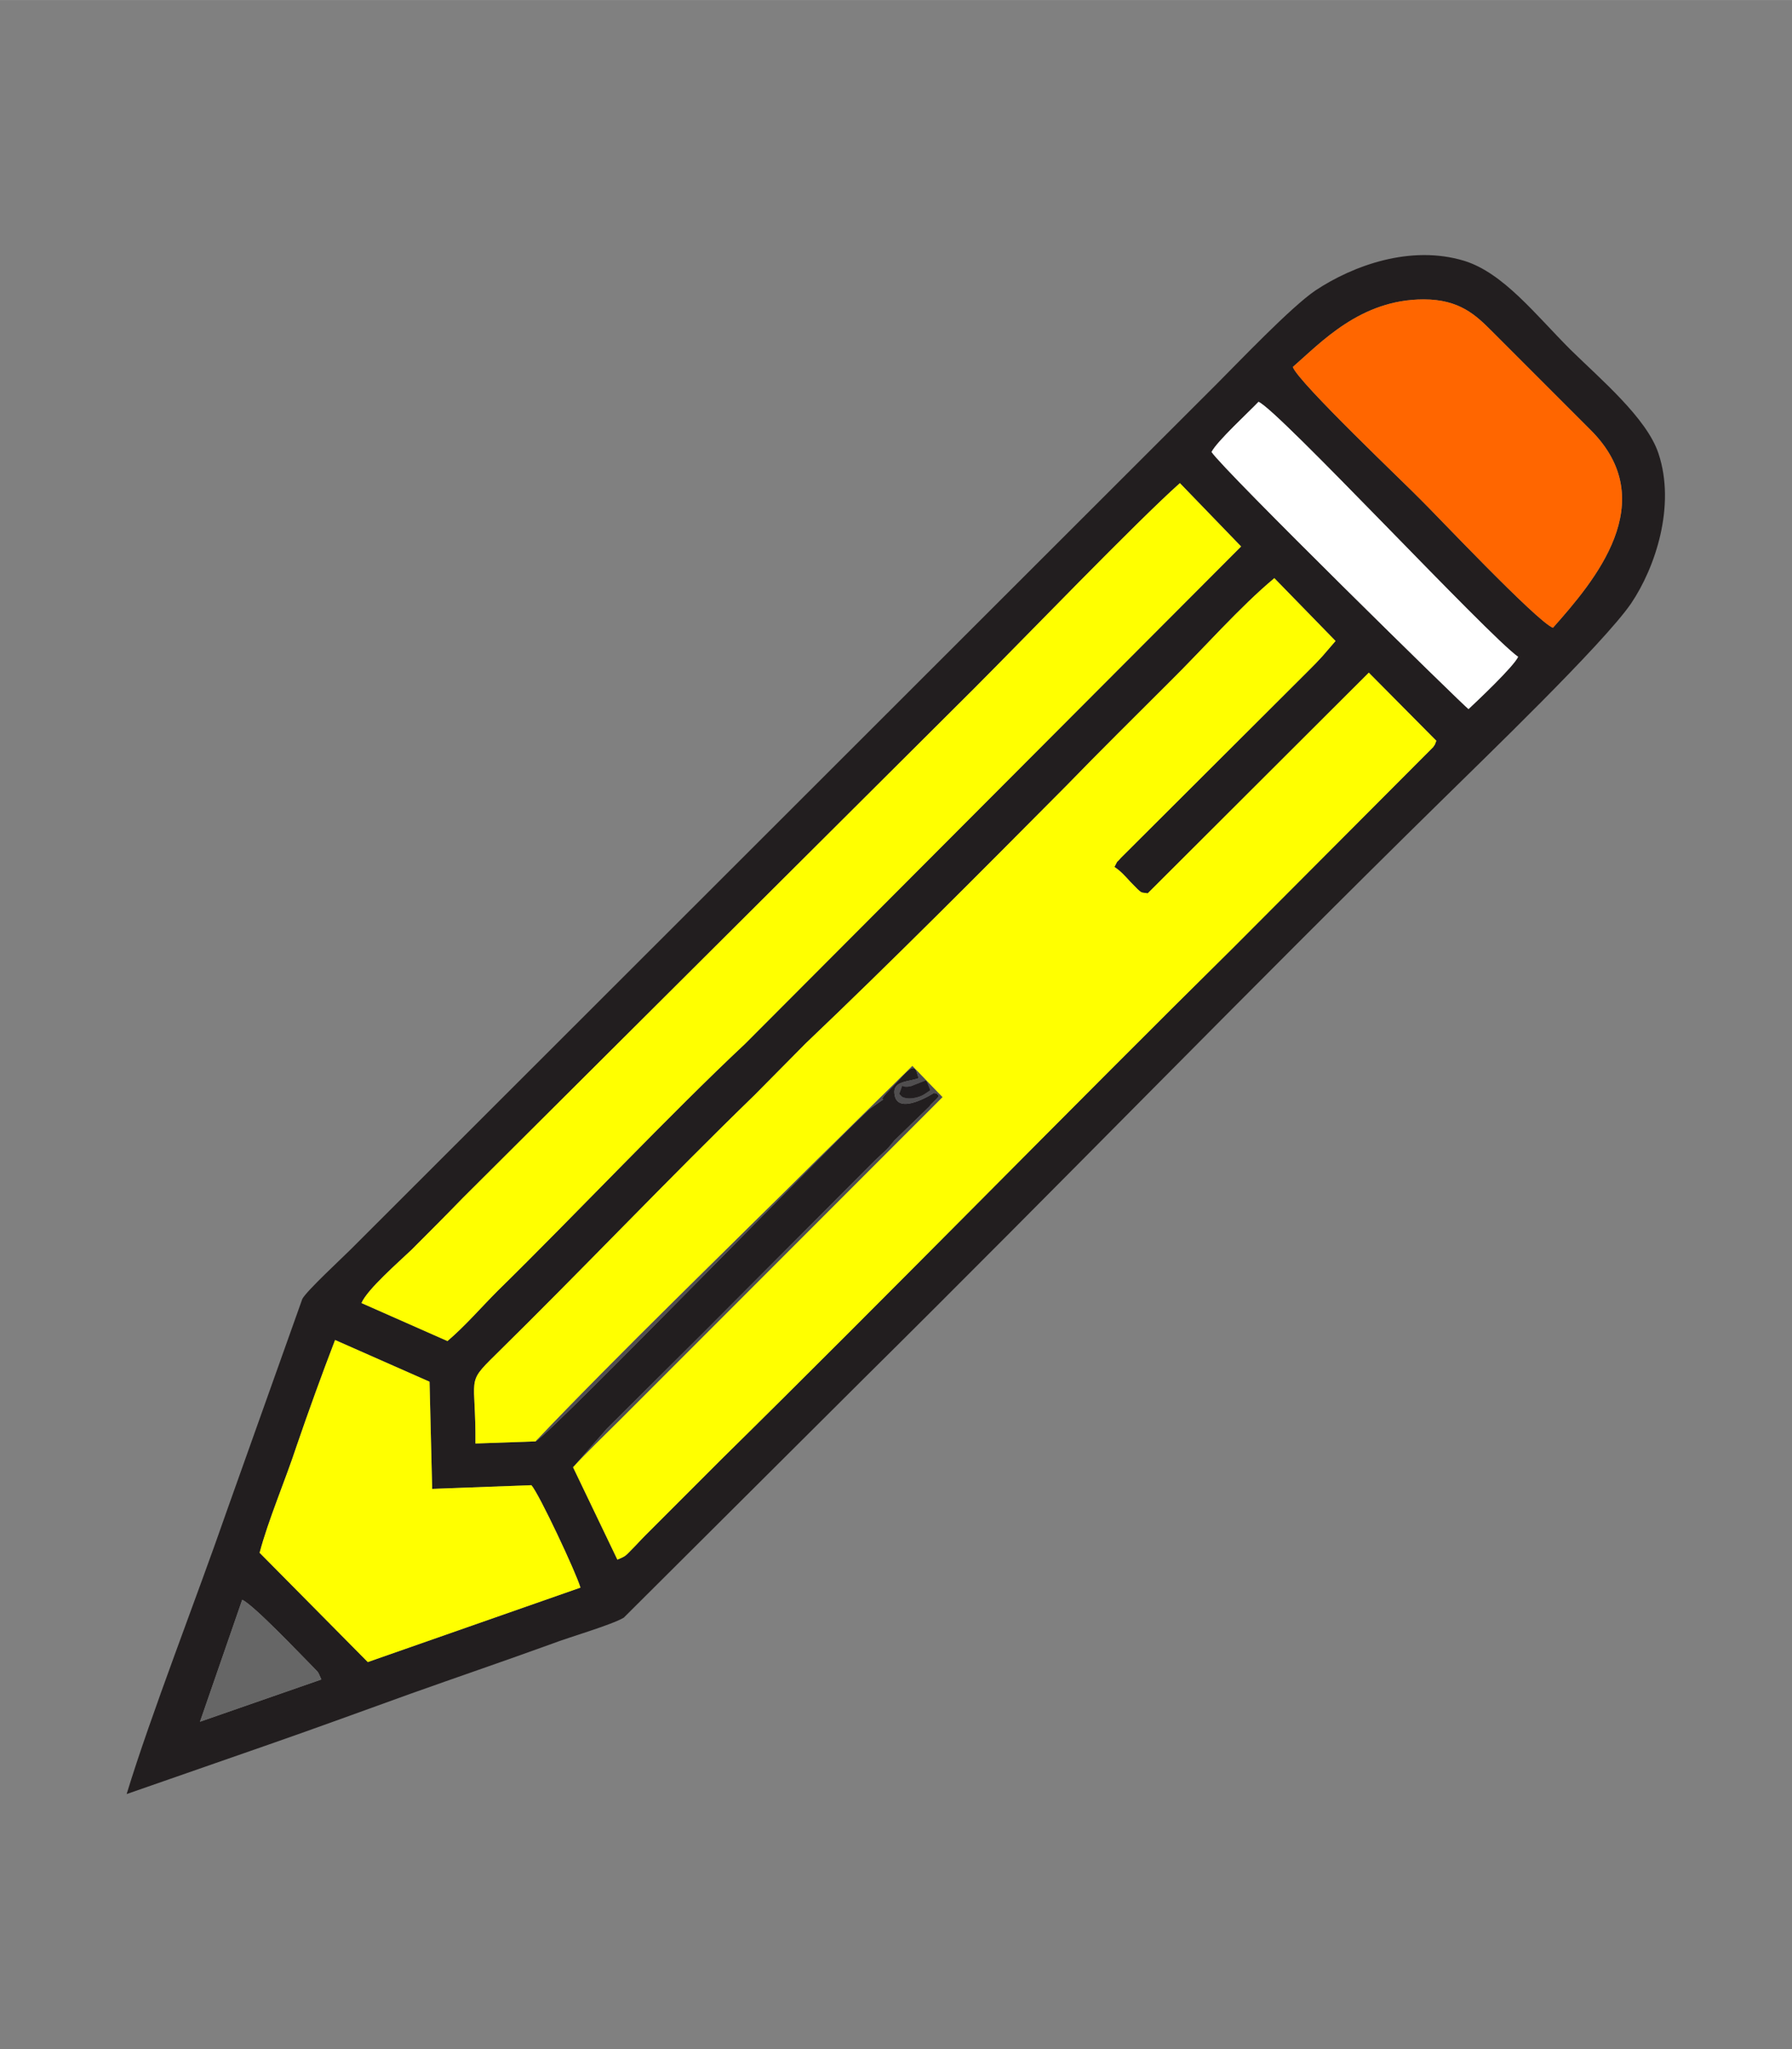 <?xml version="1.0" encoding="UTF-8"?>
<!DOCTYPE svg PUBLIC "-//W3C//DTD SVG 1.1//EN" "http://www.w3.org/Graphics/SVG/1.1/DTD/svg11.dtd">
<!-- Creator: CorelDRAW X7 -->
<svg xmlns="http://www.w3.org/2000/svg" xml:space="preserve" width="183.75mm" height="210mm" version="1.1" style="shape-rendering:geometricPrecision; text-rendering:geometricPrecision; image-rendering:optimizeQuality; fill-rule:evenodd; clip-rule:evenodd"
viewBox="0 0 3396 3881"
 xmlns:xlink="http://www.w3.org/1999/xlink">
 <rect x="0" y="0" width="3396" height="3881" fill="#808080" stroke="none"/>
 <defs>
  <style type="text/css">
   <![CDATA[
    .fil0 {fill:none}
    .fil1 {fill:#221E1F}
    .fil6 {fill:#504E4F}
    .fil5 {fill:#666666}
    .fil3 {fill:#FF6600}
    .fil2 {fill:yellow}
    .fil4 {fill:white}
   ]]>
  </style>
 </defs>
 <g id="Capa_x0020_1">
  <rect class="fil0" width="3396" height="3881"/>
  <path class="fil1" d="M379 3261l80 -231c22,10 111,104 133,126 13,14 9,7 17,25l-230 80zm256 -723l179 79 5 203 188 -7c14,15 85,166 93,194l-403 141 -205 -207c16,-61 49,-138 70,-202 23,-67 48,-136 73,-201zm451 241l64 -73c1,-1 2,-2 3,-3l177 -176c6,-6 8,-8 13,-13l313 -314c1,-1 2,-2 3,-3l14 -13c9,-8 14,-14 22,-24l67 -65c0,-1 2,-2 2,-3 19,-19 16,-15 12,-20 -1,-1 -3,-3 -3,-1 0,1 -2,-1 -3,-1 0,0 -71,46 -75,1 -3,-24 28,-22 46,-29 -6,-15 -4,-35 -36,2l-20 21c-34,35 15,-1 -35,34 -26,18 -605,616 -635,631l-114 4c1,-128 -19,-112 37,-167 164,-161 329,-335 492,-493l97 -98c162,-154 333,-326 493,-487 65,-67 131,-132 197,-198 61,-60 133,-142 198,-196l116 119 -25 29c-10,11 -15,16 -26,27l-356 355c-11,13 -3,0 -12,17 12,8 19,16 30,28 25,26 19,19 33,22l419 -418 128 129c-7,17 1,1 -6,12l-379 380c-297,293 -662,666 -970,969l-145 145c-9,9 -14,15 -23,24 -14,14 -12,14 -29,21l-84 -175zm-401 -311c11,-26 71,-78 95,-101 34,-34 64,-64 97,-98l969 -965c91,-91 309,-317 390,-389l116 120 -940 942c-140,131 -325,327 -469,468 -31,31 -61,66 -95,95l-163 -72zm1611 -1612c10,-20 71,-76 89,-95 37,15 434,442 492,483 -9,19 -77,83 -94,99 -7,-4 -465,-453 -487,-487zm154 -161c53,-46 128,-128 248,-128 68,0 99,30 129,60l187 187c137,136 7,287 -71,375 -30,-11 -229,-222 -251,-243 -25,-26 -232,-222 -242,-251zm-1940 2609c92,-32 179,-64 268,-96 90,-32 178,-62 269,-95 31,-12 111,-35 135,-49l457 -455c365,-361 727,-734 1093,-1093 78,-77 306,-296 359,-373 46,-68 85,-185 52,-284 -22,-67 -110,-141 -167,-197 -66,-66 -127,-145 -201,-168 -102,-31 -211,9 -282,56 -46,31 -147,137 -187,177l-1642 1640c-17,17 -82,77 -91,93l-144 404c-54,156 -144,386 -189,534l270 -94z"/>
  <path class="fil2" d="M1015 2730c155,-163 365,-366 533,-533l181 -178 57 59 -611 611c-30,30 -61,59 -89,90l84 175c17,-7 15,-7 29,-21 9,-9 14,-15 23,-24l145 -145c308,-303 673,-676 970,-969l379 -380c7,-11 -1,5 6,-12l-128 -129 -419 418c-14,-3 -8,4 -33,-22 -11,-12 -18,-20 -30,-28 9,-17 1,-4 12,-17l356 -355c11,-11 16,-16 26,-27l25 -29 -116 -119c-65,54 -137,136 -198,196 -66,66 -132,131 -197,198 -160,161 -331,333 -493,487l-97 98c-163,158 -328,332 -492,493 -56,55 -36,39 -37,167l114 -4z"/>
  <path class="fil2" d="M685 2468l163 72c34,-29 64,-64 95,-95 144,-141 329,-337 469,-468l940 -942 -116 -120c-81,72 -299,298 -390,389l-969 965c-33,34 -63,64 -97,98 -24,23 -84,75 -95,101z"/>
  <path class="fil3" d="M2450 695c10,29 217,225 242,251 22,21 221,232 251,243 78,-88 208,-239 71,-375l-187 -187c-30,-30 -61,-60 -129,-60 -120,0 -195,82 -248,128z"/>
  <path class="fil2" d="M635 2538c-25,65 -50,134 -73,201 -21,64 -54,141 -70,202l205 207 403 -141c-8,-28 -79,-179 -93,-194l-188 7 -5 -203 -179 -79z"/>
  <path class="fil4" d="M2296 856c22,34 480,483 487,487 17,-16 85,-80 94,-99 -58,-41 -455,-468 -492,-483 -18,19 -79,75 -89,95z"/>
  <path class="fil5" d="M609 3181c-8,-18 -4,-11 -17,-25 -22,-22 -111,-116 -133,-126l-80 231 230 -80z"/>
  <path class="fil6" d="M1704 2072c11,-27 -2,-9 23,-15l28 -11c4,7 4,9 8,19 -8,5 -13,10 -24,13 -7,2 -14,3 -21,2 -11,-2 -9,-4 -14,-8zm-618 707c28,-31 59,-60 89,-90l611 -611 -57 -59 -181 178c-168,167 -378,370 -533,533 30,-15 609,-613 635,-631 50,-35 1,1 35,-34l20 -21c32,-37 30,-17 36,-2 -18,7 -49,5 -46,29 4,45 75,-1 75,-1 1,0 3,2 3,1 0,-2 2,0 3,1 4,5 7,1 -12,20 0,1 -2,2 -2,3l-67 65c-8,10 -13,16 -22,24l-14 13c-1,1 -2,2 -3,3l-313 314c-5,5 -7,7 -13,13l-177 176c-1,1 -2,2 -3,3l-64 73z"/>
  <path class="fil1" d="M1704 2072c5,4 3,6 14,8 7,1 14,0 21,-2 11,-3 16,-8 24,-13 -4,-10 -4,-12 -8,-19l-28 11c-25,6 -12,-12 -23,15z"/>
 </g>
</svg>
